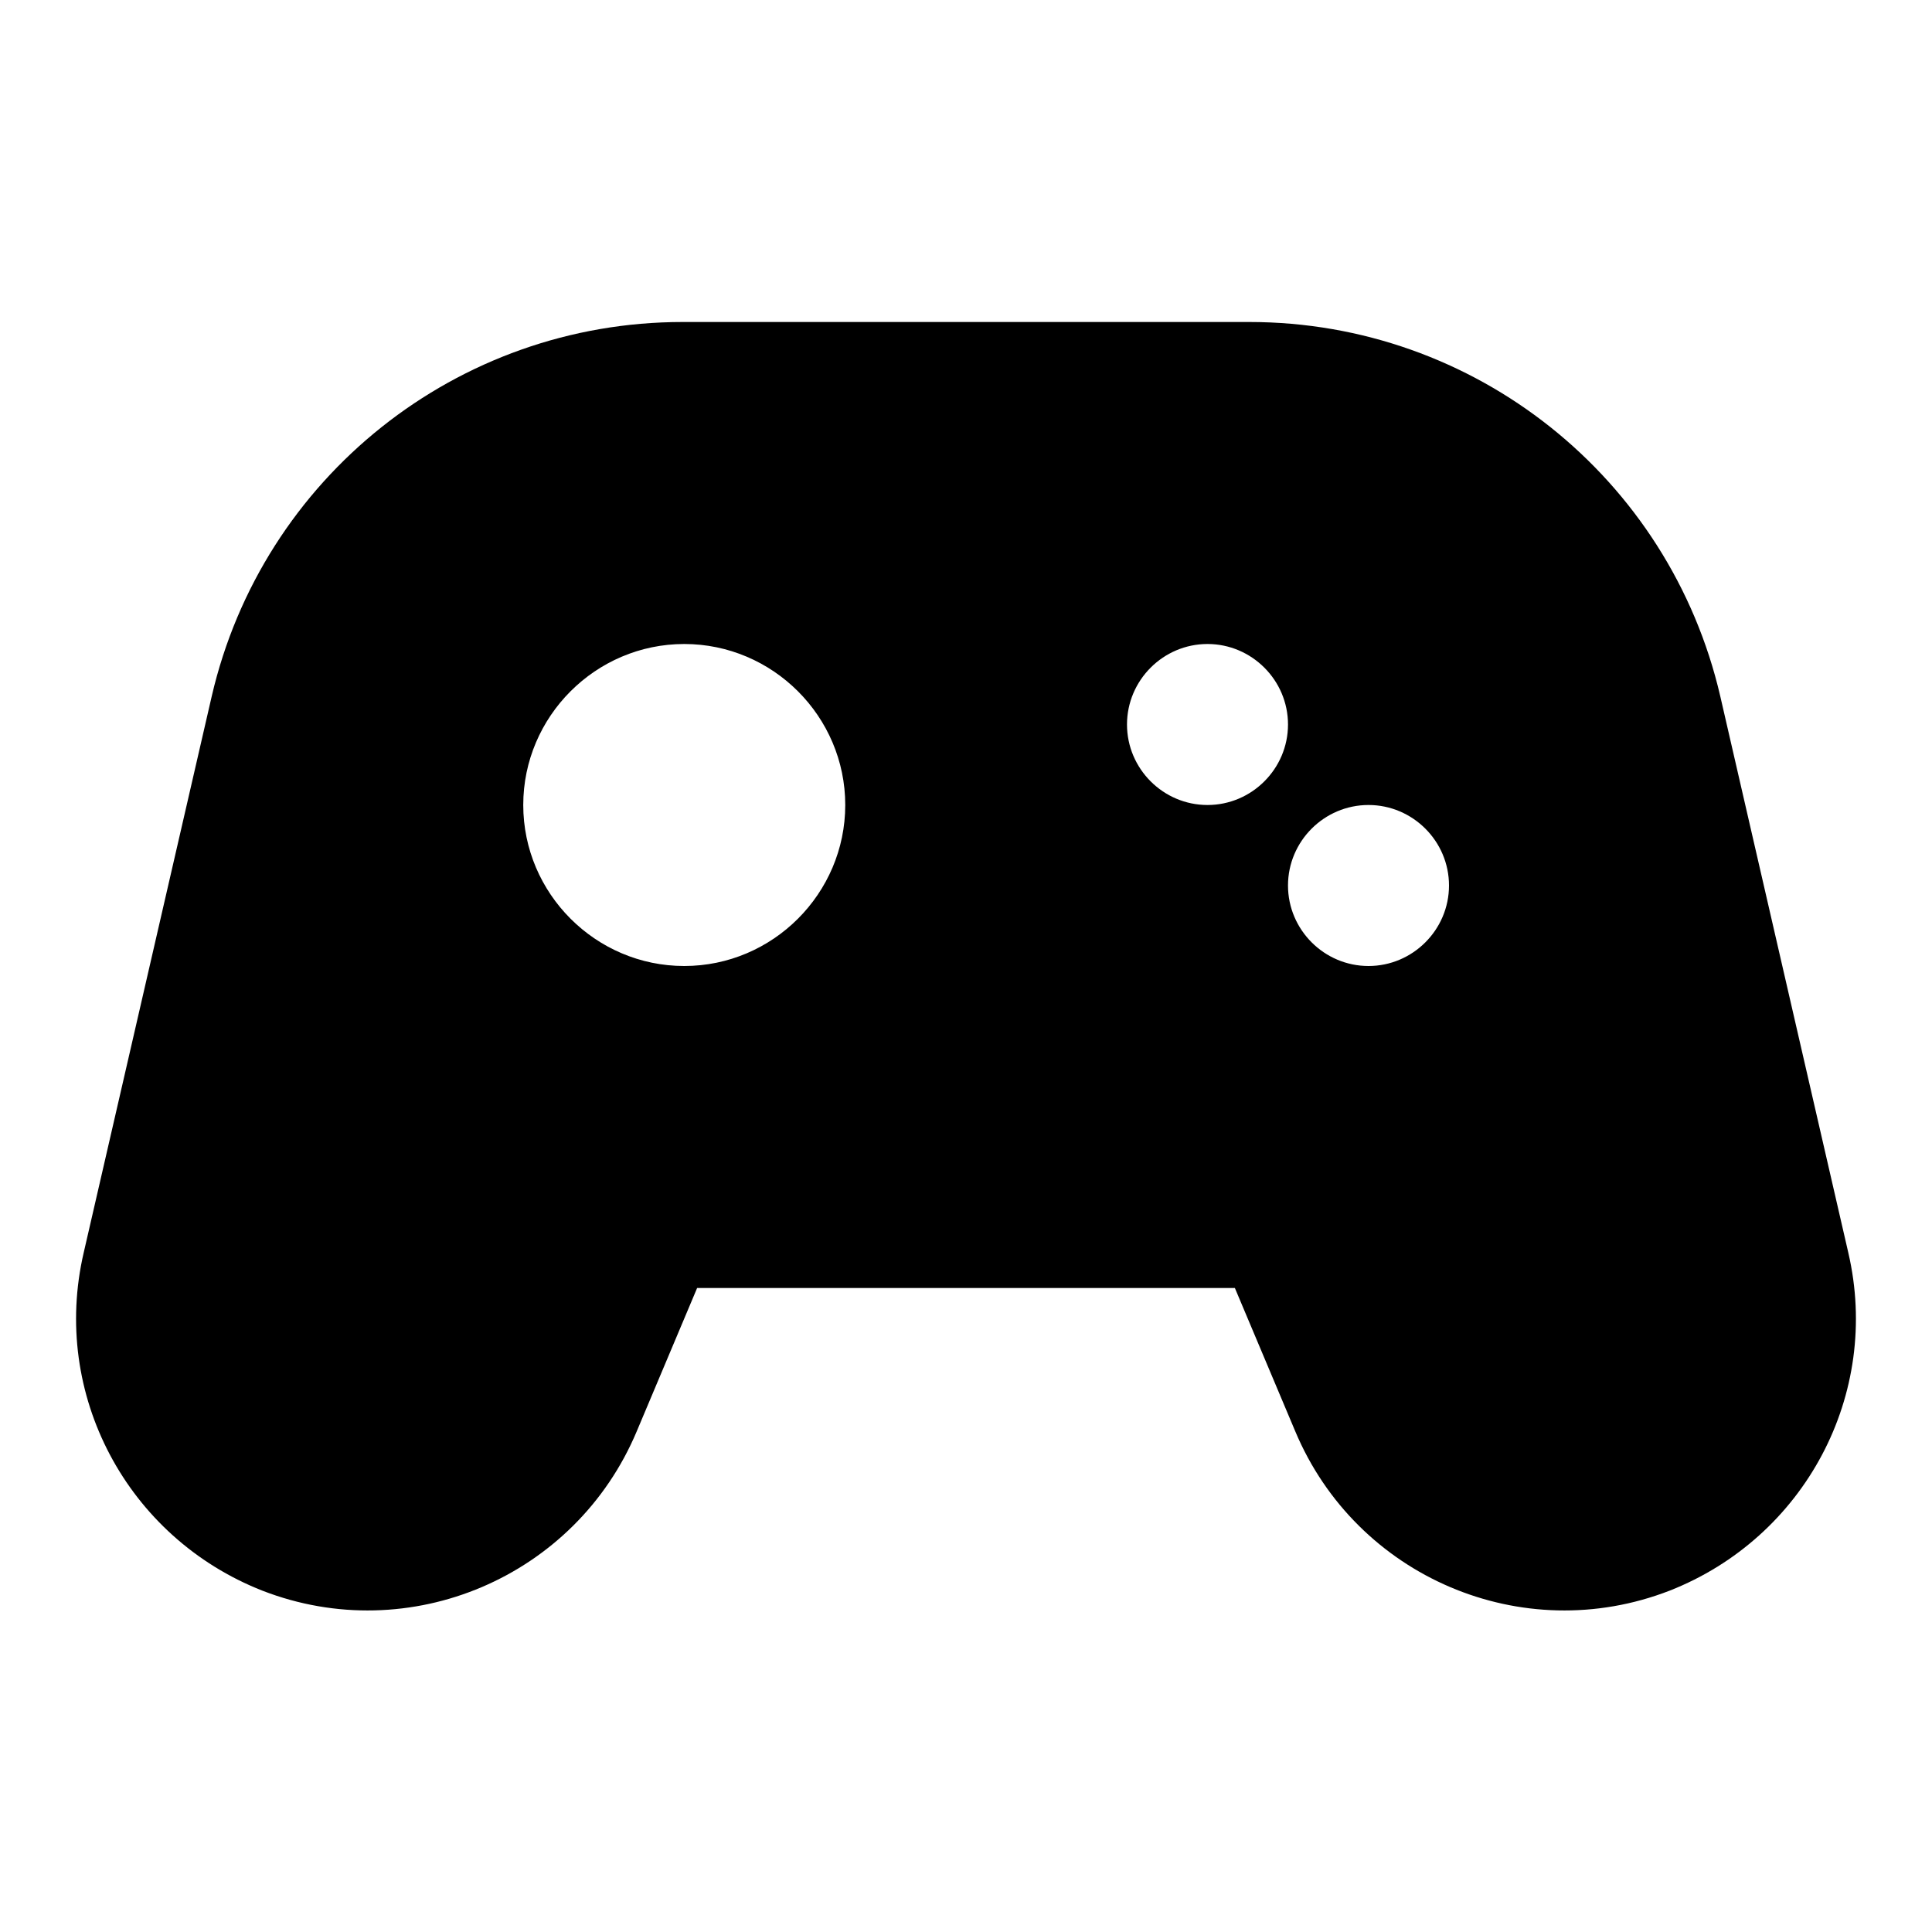 <?xml version="1.0" encoding="UTF-8"?>
<svg xmlns="http://www.w3.org/2000/svg" width="24" height="24" viewBox="0 0 24 24">
    <path d="m22.96 15.56-1.59-6.91C20.74 5.93 18.32 4 15.52 4H8.48c-2.8 0-5.22 1.93-5.85 4.65l-1.59 6.91c-.41 1.76.54 3.54 2.22 4.2 1.83.71 3.89-.17 4.65-1.98L8.66 16h6.68l.75 1.78c.76 1.81 2.82 2.69 4.65 1.98 1.68-.66 2.63-2.44 2.22-4.2ZM8.5 12c-1.1 0-2-.9-2-2s.9-2 2-2 2 .9 2 2-.9 2-2 2Zm6.5-2c-.55 0-1-.45-1-1s.45-1 1-1 1 .45 1 1-.45 1-1 1Zm2 2c-.55 0-1-.45-1-1s.45-1 1-1 1 .45 1 1-.45 1-1 1Z"/>
</svg>
